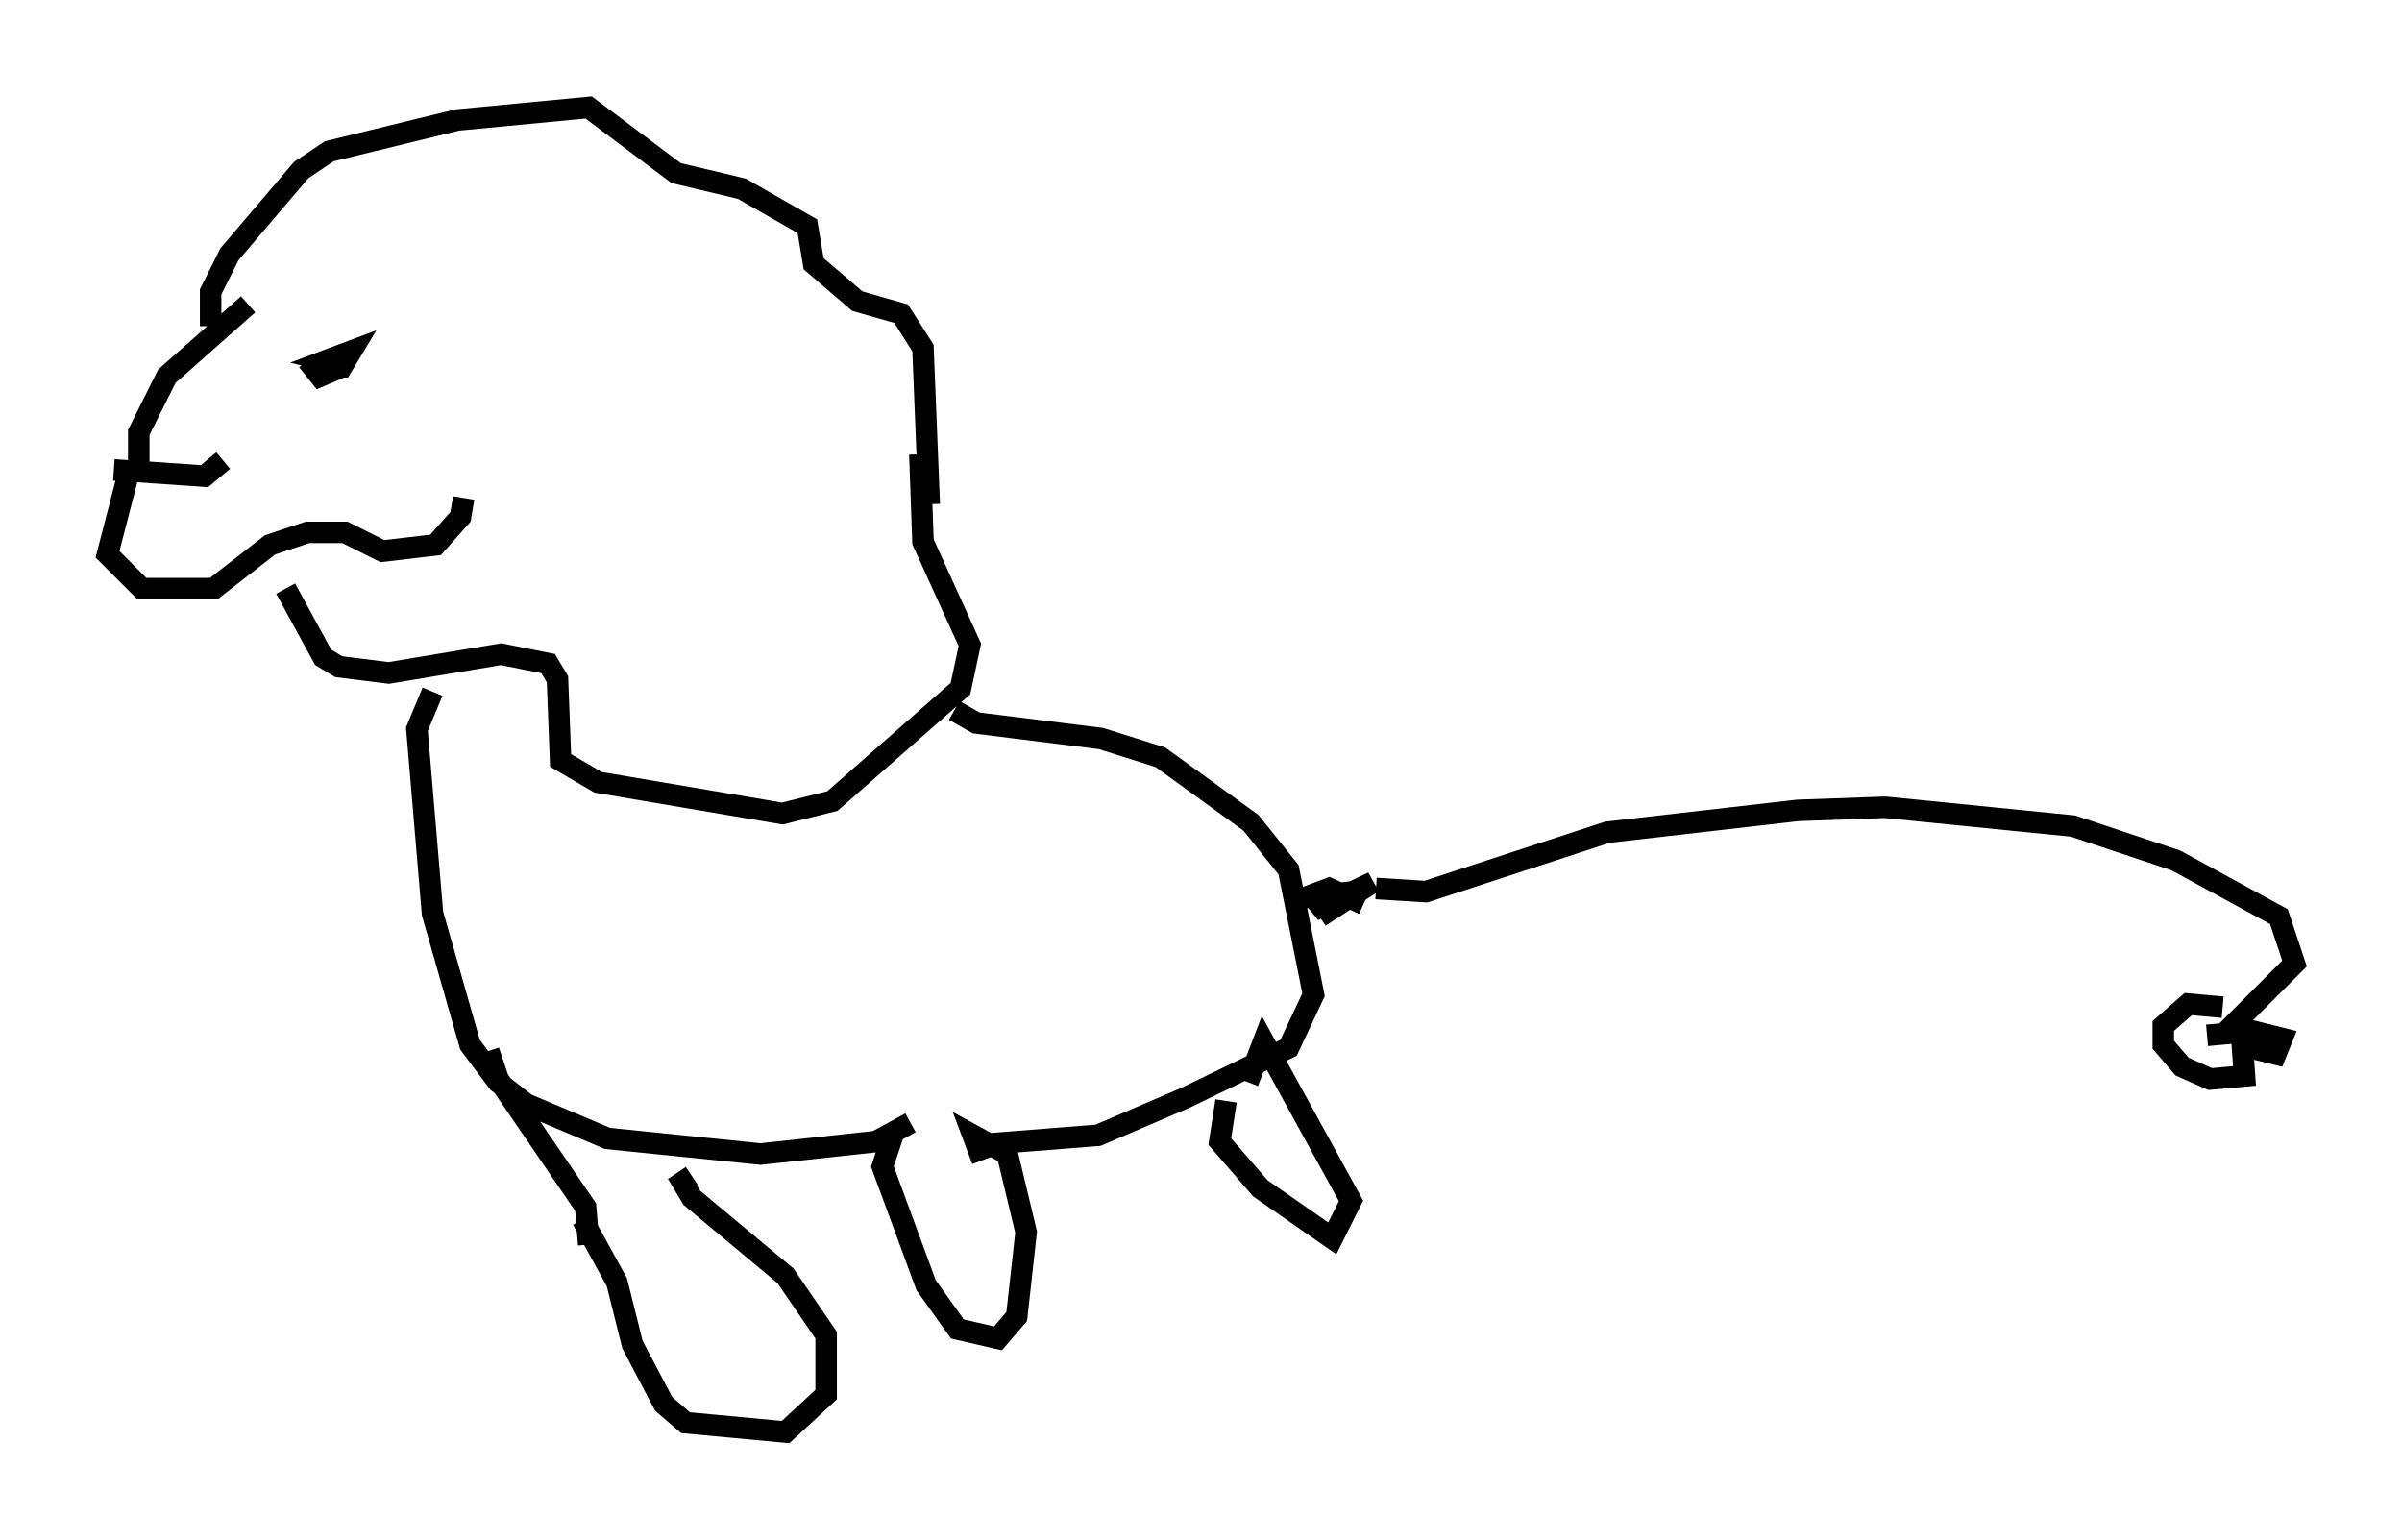 <?xml version="1.0" encoding="utf-8" ?>
<svg baseProfile="full" height="71.586" version="1.1" width="111.676" xmlns="http://www.w3.org/2000/svg" xmlns:ev="http://www.w3.org/2001/xml-events" xmlns:xlink="http://www.w3.org/1999/xlink"><defs /><rect fill="white" height="71.586" width="111.676" x="0" y="0" /><path d="M15.022, 12.117 m-3.486, 2.034 l-3.777, 3.341 -1.307, 2.615 l0.0, 1.598 m-0.436, 0.145 l-1.017, 3.922 1.598, 1.598 l3.341, 0.0 2.615, -2.034 l1.743, -0.581 1.743, 0.0 l1.743, 0.872 2.469, -0.291 l1.162, -1.307 0.145, -0.872 m-11.765, -7.989 l0.0, -1.598 0.872, -1.743 l3.341, -3.922 1.307, -0.872 l5.955, -1.453 6.101, -0.581 l4.067, 3.05 3.05, 0.726 l3.05, 1.743 0.291, 1.743 l2.034, 1.743 2.034, 0.581 l1.017, 1.598 0.291, 7.263 m-29.922, 3.922 l1.743, 3.196 0.726, 0.436 l2.324, 0.291 5.229, -0.872 l2.179, 0.436 0.436, 0.726 l0.145, 3.777 1.743, 1.017 l8.57, 1.453 2.324, -0.581 l5.955, -5.229 0.436, -2.034 l-2.179, -4.793 -0.145, -4.067 m-28.469, -4.358 l0.581, 0.726 1.017, -0.436 l-0.726, 0.0 0.726, 0.0 l0.436, -0.726 -1.162, 0.436 l0.581, 0.145 m4.358, 15.251 l-0.726, 1.743 0.726, 8.57 l1.743, 6.101 1.307, 1.743 l1.307, 1.017 3.777, 1.598 l7.117, 0.726 5.374, -0.581 l1.598, -0.872 m2.034, -19.173 l1.017, 0.581 5.81, 0.726 l2.76, 0.872 4.212, 3.05 l1.743, 2.179 1.162, 5.81 l-1.162, 2.469 -4.793, 2.324 l-4.067, 1.743 -5.52, 0.436 m18.447, -11.911 l2.324, 0.145 8.425, -2.76 l8.86, -1.017 4.067, -0.145 l8.715, 0.872 4.793, 1.598 l4.793, 2.615 0.726, 2.179 l-2.905, 2.905 2.324, 0.581 l-0.291, 0.726 -1.162, -0.291 m-41.251, -6.682 l-1.598, -0.726 -1.162, 0.436 l2.324, -0.291 -1.598, 1.162 l2.469, -1.598 -2.76, 1.307 l0.436, -0.581 m41.832, 5.084 l-1.598, -0.145 -1.162, 1.017 l0.0, 0.872 0.872, 1.017 l1.307, 0.581 1.598, -0.145 l-0.145, -2.034 -1.598, 0.145 m-79.888, 0.726 l0.436, 1.307 4.067, 5.955 l0.145, 1.743 m-0.291, -1.162 l1.598, 2.905 0.726, 2.905 l1.453, 2.76 1.017, 0.872 l4.648, 0.436 1.888, -1.743 l0.0, -2.76 -1.888, -2.76 l-4.358, -3.631 -0.436, -0.726 l0.436, -0.291 m9.441, -2.179 l-0.581, 1.743 2.034, 5.52 l1.453, 2.034 1.888, 0.436 l0.872, -1.017 0.436, -3.922 l-0.872, -3.631 -1.598, -0.872 l0.436, 1.162 m11.33, -2.76 l-0.291, 1.888 1.888, 2.179 l3.341, 2.324 0.872, -1.743 l-4.067, -7.408 -0.726, 1.888 m-52.726, -28.469 l4.212, 0.291 0.872, -0.726 " fill="none" stroke="black" stroke-width="1" /></svg>